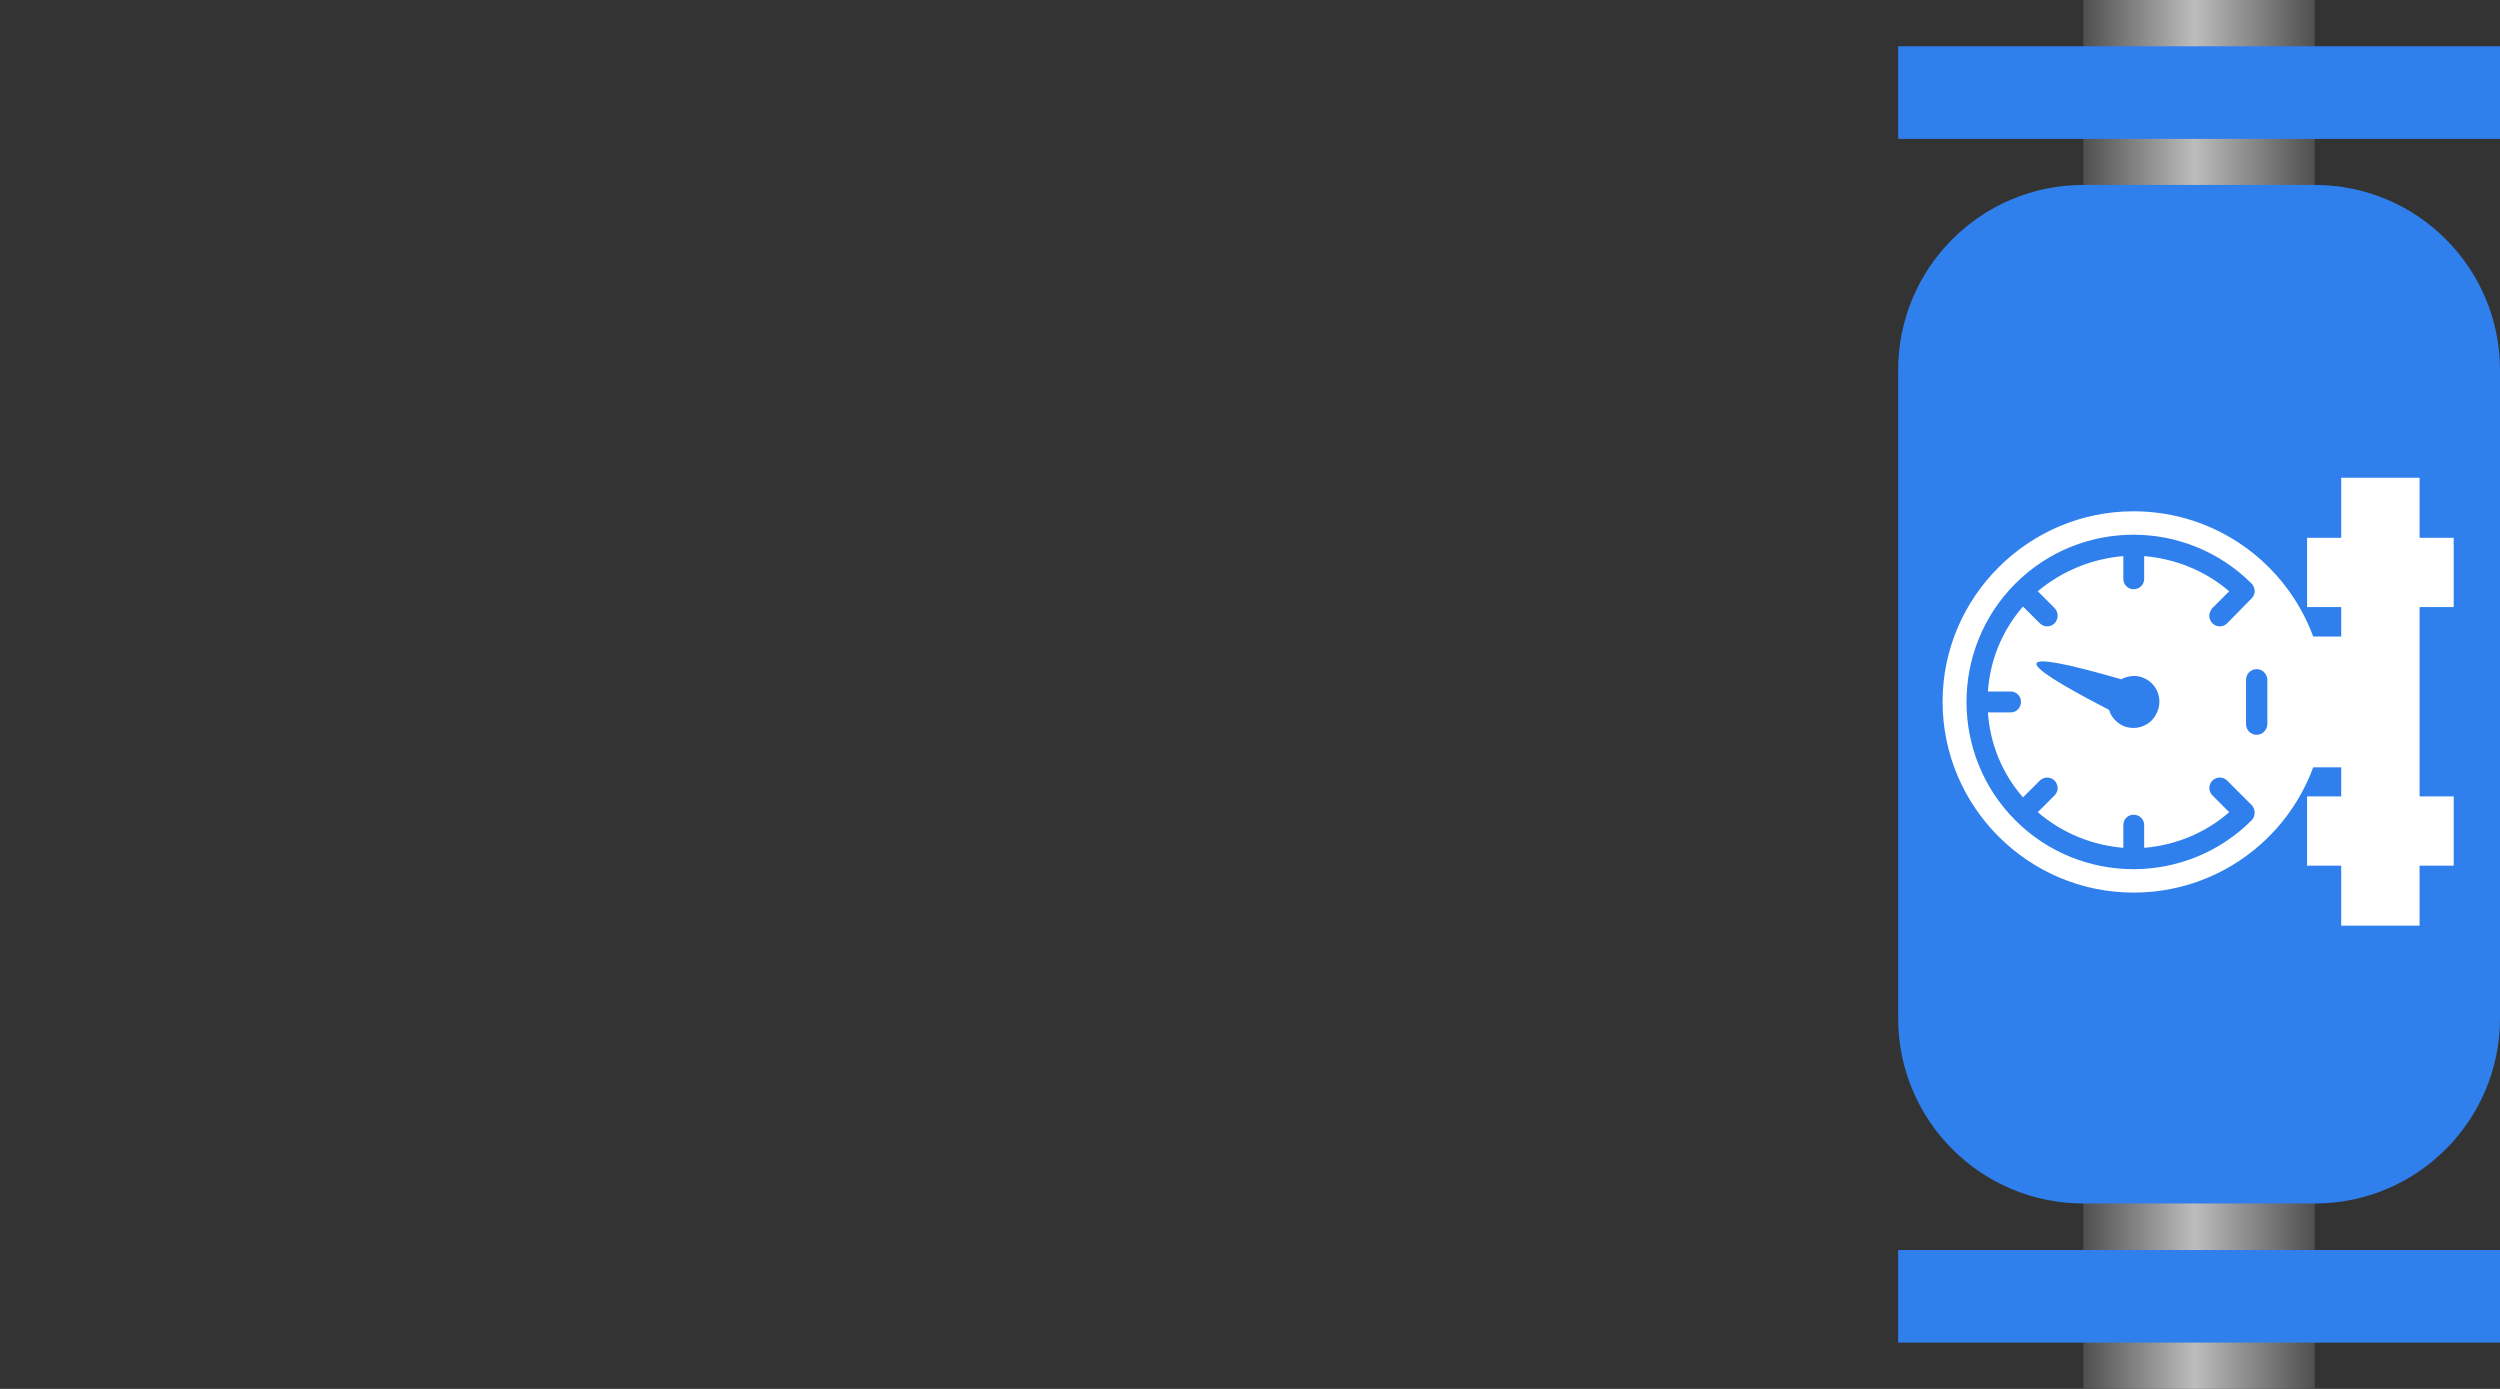 <svg width="54" height="30" viewBox="0 0 54 30" fill="none" xmlns="http://www.w3.org/2000/svg">
<rect x="0" y="0" width="54" height="30" fill="#333333" stroke="none"/>
<g class="fault inactive" reference="SEN-RL-STATUS">
<g id="Group">
<path id="Vector" d="M50 30L50 0L45 0L45 30L50 30Z" fill="url(#sen-rl-status-paint0_linear)"/>
<path id="Vector_2" d="M50 25.995L45 25.995C42.791 25.995 41 24.204 41 21.995L41 7.995C41 5.786 42.791 3.995 45 3.995L50 3.995C52.209 3.995 54 5.786 54 7.995L54 21.995C54 24.204 52.209 25.995 50 25.995Z" fill="#2F80ED"/>
<path id="Vector_3" d="M54 3V1L41 1V3L54 3Z" fill="#2F80ED"/>
<path id="Vector_4" d="M54 29V27L41 27V29L54 29Z" fill="#2F80ED"/>
<path id="Vector_5" fill-rule="evenodd" clip-rule="evenodd" d="M50.57 19.995H52.263V18.764V18.698H53V18.17V17.202H52.263V13.112H53L53 12.144V11.616H52.263V10.319L50.57 10.319V11.616H49.833L49.833 13.112L50.57 13.112V13.749L49.965 13.749C49.382 12.166 47.865 11.044 46.084 11.044C43.818 11.044 41.96 12.892 41.96 15.157C41.96 17.433 43.818 19.28 46.084 19.28C47.865 19.28 49.382 18.159 49.965 16.575H50.57V17.202H49.833V18.698H50.57V18.764V19.995ZM48.975 14.684V15.641V15.652C48.965 15.773 48.865 15.872 48.745 15.872C48.624 15.872 48.514 15.773 48.514 15.641V14.684C48.514 14.552 48.624 14.453 48.745 14.453C48.865 14.453 48.965 14.552 48.975 14.673V14.684ZM46.292 14.64C46.578 14.75 46.721 15.08 46.6 15.366C46.49 15.663 46.16 15.795 45.875 15.685C45.721 15.619 45.6 15.487 45.556 15.333C43.379 14.211 43.467 13.991 45.82 14.673C45.962 14.596 46.139 14.574 46.292 14.64ZM47.788 16.861C47.876 16.773 48.019 16.773 48.107 16.861L48.635 17.389C48.722 17.477 48.722 17.631 48.635 17.719C47.227 19.126 44.94 19.126 43.532 17.719C42.125 16.311 42.125 14.013 43.532 12.606C44.94 11.198 47.227 11.198 48.635 12.606C48.679 12.65 48.701 12.716 48.701 12.771C48.701 12.826 48.679 12.881 48.635 12.925L48.107 13.463C48.019 13.552 47.876 13.552 47.788 13.463C47.7 13.376 47.7 13.233 47.788 13.134L48.151 12.771C47.623 12.32 46.974 12.067 46.314 12.012L46.314 12.507C46.314 12.628 46.215 12.727 46.084 12.727C45.962 12.727 45.864 12.628 45.864 12.507L45.864 12.012C45.204 12.067 44.555 12.32 44.016 12.771L44.379 13.134C44.423 13.178 44.445 13.244 44.445 13.299C44.445 13.354 44.423 13.419 44.379 13.463C44.291 13.552 44.148 13.552 44.06 13.463L43.697 13.101C43.236 13.628 42.983 14.277 42.939 14.937L43.434 14.937C43.554 14.937 43.653 15.036 43.653 15.157C43.653 15.289 43.554 15.388 43.434 15.388L42.939 15.388C42.983 16.048 43.236 16.696 43.697 17.224L44.06 16.861C44.148 16.773 44.291 16.773 44.379 16.861C44.423 16.905 44.445 16.971 44.445 17.026C44.445 17.081 44.423 17.136 44.379 17.18L44.016 17.543C44.555 18.005 45.204 18.258 45.864 18.313V17.818C45.864 17.697 45.962 17.598 46.084 17.598C46.215 17.598 46.314 17.697 46.314 17.818V18.313C46.974 18.258 47.623 18.005 48.151 17.543L47.788 17.18C47.7 17.092 47.7 16.949 47.788 16.861Z" fill="white"/>
</g>
<g  class="animation-display">
<path id="ON" d="M19.485 12.732C19.485 10.975 19.802 9.768 20.435 9.111C20.933 8.596 21.656 8.338 22.605 8.338C23.988 8.338 24.873 8.906 25.26 10.043C25.488 10.717 25.602 11.613 25.602 12.732V19.553C25.602 21.164 25.377 22.339 24.926 23.077C24.475 23.81 23.684 24.176 22.553 24.176C21.428 24.176 20.634 23.807 20.171 23.068C19.714 22.33 19.485 21.158 19.485 19.553V12.732ZM23.783 12.627C23.783 11.637 23.704 10.937 23.546 10.526C23.388 10.11 23.068 9.902 22.588 9.902C22.107 9.902 21.773 10.113 21.586 10.535C21.398 10.957 21.305 11.651 21.305 12.618V19.57C21.305 20.748 21.387 21.551 21.551 21.979C21.715 22.4 22.046 22.611 22.544 22.611C23.042 22.611 23.373 22.398 23.537 21.97C23.701 21.536 23.783 20.736 23.783 19.57V12.627ZM32.73 8.531H34.339V24H33.003L29.531 13.383L29.637 17.285V24H27.958V8.531H29.329L32.915 19.061L32.73 14.587V8.531Z"/>
</g>
<g  class="animation-hide">
<path id="OFF" d="M17.385 12.732C17.385 10.975 17.701 9.768 18.334 9.111C18.832 8.596 19.556 8.338 20.505 8.338C21.888 8.338 22.773 8.906 23.159 10.043C23.388 10.717 23.502 11.613 23.502 12.732V19.553C23.502 21.164 23.276 22.339 22.825 23.077C22.374 23.81 21.583 24.176 20.452 24.176C19.327 24.176 18.533 23.807 18.07 23.068C17.613 22.33 17.385 21.158 17.385 19.553V12.732ZM21.683 12.627C21.683 11.637 21.604 10.937 21.445 10.526C21.287 10.11 20.968 9.902 20.487 9.902C20.007 9.902 19.673 10.113 19.485 10.535C19.298 10.957 19.204 11.651 19.204 12.618V19.57C19.204 20.748 19.286 21.551 19.45 21.979C19.614 22.4 19.945 22.611 20.443 22.611C20.941 22.611 21.273 22.398 21.436 21.97C21.601 21.536 21.683 20.736 21.683 19.57V12.627ZM25.849 8.531H30.507V10.052H27.659V14.938H30.331V16.477H27.659V24H25.849V8.531ZM32.405 8.531H37.063V10.052H34.216V14.938H36.888V16.477H34.216V24H32.405V8.531Z"/>
</g>
</g>
<defs>
<linearGradient id="sen-rl-status-paint0_linear" x1="50" y1="15" x2="45" y2="15" gradientUnits="userSpaceOnUse">
<stop stop-color="#4F4F4F"/>
<stop offset="0.519" stop-color="#BDBDBD"/>
<stop offset="1" stop-color="#4F4F4F"/>
</linearGradient>
</defs>
</svg>
